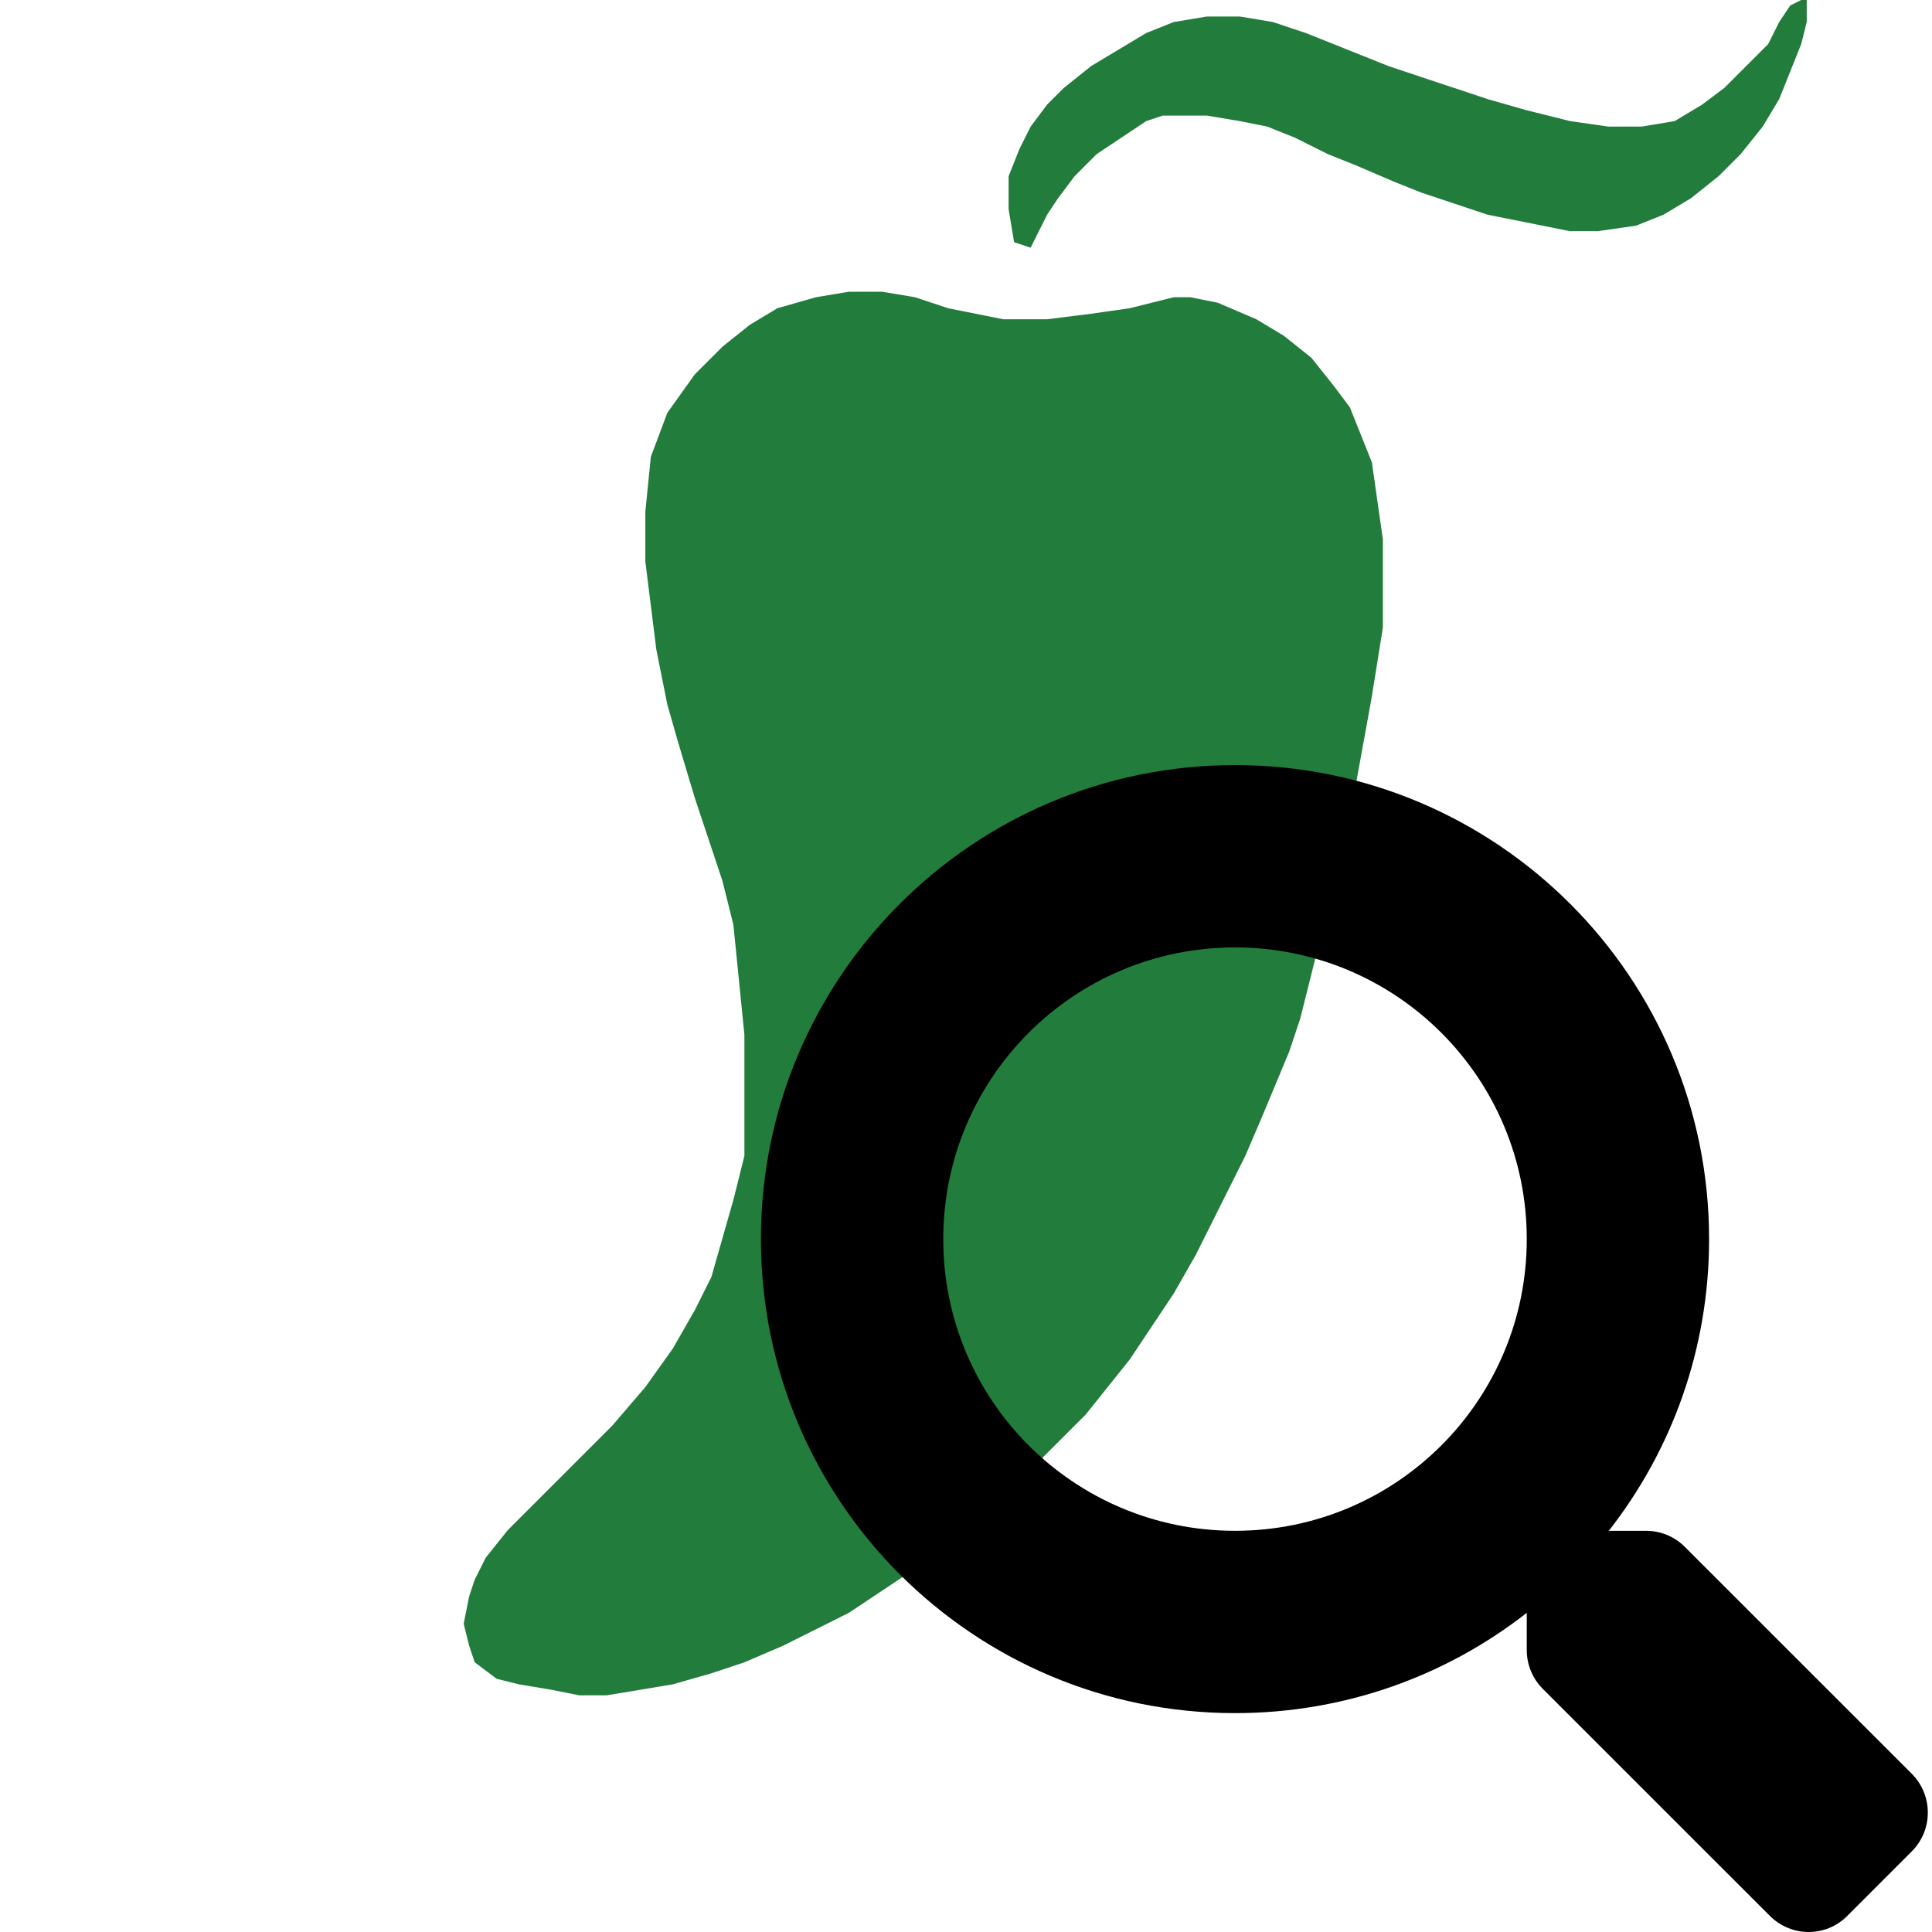 <svg width="100" height="100" viewBox="0 0 100 100" fill="none" xmlns="http://www.w3.org/2000/svg">
<path d="M25.709 86.895L26.849 87.18L28.558 87.465L29.983 87.749H31.407L33.117 87.465L34.826 87.18L36.821 86.61L38.53 86.04L40.524 85.185L42.234 84.331L43.943 83.476L45.653 82.336L47.362 81.197L48.786 80.057L50.211 78.918L51.92 77.493L53.06 76.353L54.484 74.929L56.194 73.219L57.333 71.795L58.473 70.371L59.613 68.661L60.752 66.952L61.892 64.957L63.316 62.108L64.456 59.829L65.311 57.835L66.735 54.416L67.305 52.707L67.875 50.427L68.445 48.148L69.014 46.154L69.584 43.305L70.154 40.741L70.724 37.607L71.009 36.032L71.578 32.479V30.769V27.92L71.293 25.926L71.009 23.932L70.439 22.507L69.869 21.083L69.014 19.943L67.875 18.518L66.45 17.379L65.026 16.524L63.031 15.669L61.607 15.385H60.752L59.613 15.669L58.473 15.954L56.479 16.239L54.2 16.524H51.92L50.496 16.239L49.071 15.954L47.362 15.385L45.653 15.1H43.943L42.234 15.385L40.239 15.954L38.815 16.809L37.39 17.949L35.966 19.373L34.541 21.367L33.687 23.647L33.402 26.496V29.06L33.687 31.339L33.971 33.618L34.541 36.467L35.111 38.462L35.966 41.311L36.821 43.875L37.39 45.584L37.96 47.863L38.245 50.712L38.53 53.561V56.98V59.829L37.96 62.108L37.39 64.103L36.821 66.097L35.966 67.806L34.826 69.801L33.402 71.795L31.692 73.789L29.983 75.499L27.989 77.493L26.279 79.202L25.14 80.627L24.57 81.766L24.285 82.621L24 84.046L24.285 85.185L24.57 86.04L25.709 86.895Z" fill="#227C3C"/>
<path d="M52.205 10.826L52.49 12.536L53.345 12.82L53.63 12.251L54.2 11.111L54.769 10.256L55.624 9.117L56.764 7.977L57.618 7.407L58.473 6.838L59.328 6.268L60.182 5.983H61.037H62.462L64.171 6.268L65.596 6.553L67.02 7.123L68.729 7.977L70.154 8.547L72.148 9.402L73.573 9.972L75.282 10.541L76.992 11.111L78.416 11.396L79.841 11.681L81.265 11.966H82.69L84.684 11.681L86.108 11.111L87.533 10.256L88.957 9.117L90.097 7.977L91.237 6.553L92.091 5.128L92.661 3.704L93.231 2.279L93.516 1.14V0H93.231L92.661 0.285L92.091 1.14L91.522 2.279L90.382 3.419L89.242 4.558L88.103 5.413L86.678 6.268L84.969 6.553H83.259L81.265 6.268L78.986 5.698L76.992 5.128L75.282 4.558L73.573 3.989L71.863 3.419L70.439 2.849L69.014 2.279L67.59 1.709L65.88 1.14L64.171 0.855H62.462L60.752 1.14L59.328 1.709L57.903 2.564L56.479 3.419L55.054 4.558L54.2 5.413L53.345 6.553L52.775 7.692L52.205 9.117V10.826Z" fill="#227C3C"/>
<path d="M98.962 91.82L87.2 80.06C86.669 79.529 85.95 79.234 85.195 79.234H83.271C86.528 75.07 88.462 69.833 88.462 64.136C88.462 50.583 77.479 39.601 63.924 39.601C50.368 39.601 39.385 50.583 39.385 64.136C39.385 77.689 50.368 88.671 63.924 88.671C69.622 88.671 74.86 86.736 79.025 83.481V85.403C79.025 86.158 79.319 86.878 79.85 87.409L91.612 99.169C92.722 100.277 94.515 100.277 95.612 99.169L98.951 95.83C100.059 94.722 100.059 92.929 98.962 91.82ZM63.924 79.234C55.583 79.234 48.823 72.487 48.823 64.136C48.823 55.796 55.571 49.038 63.924 49.038C72.264 49.038 79.025 55.785 79.025 64.136C79.025 72.475 72.276 79.234 63.924 79.234Z" fill="black"/>
</svg>
